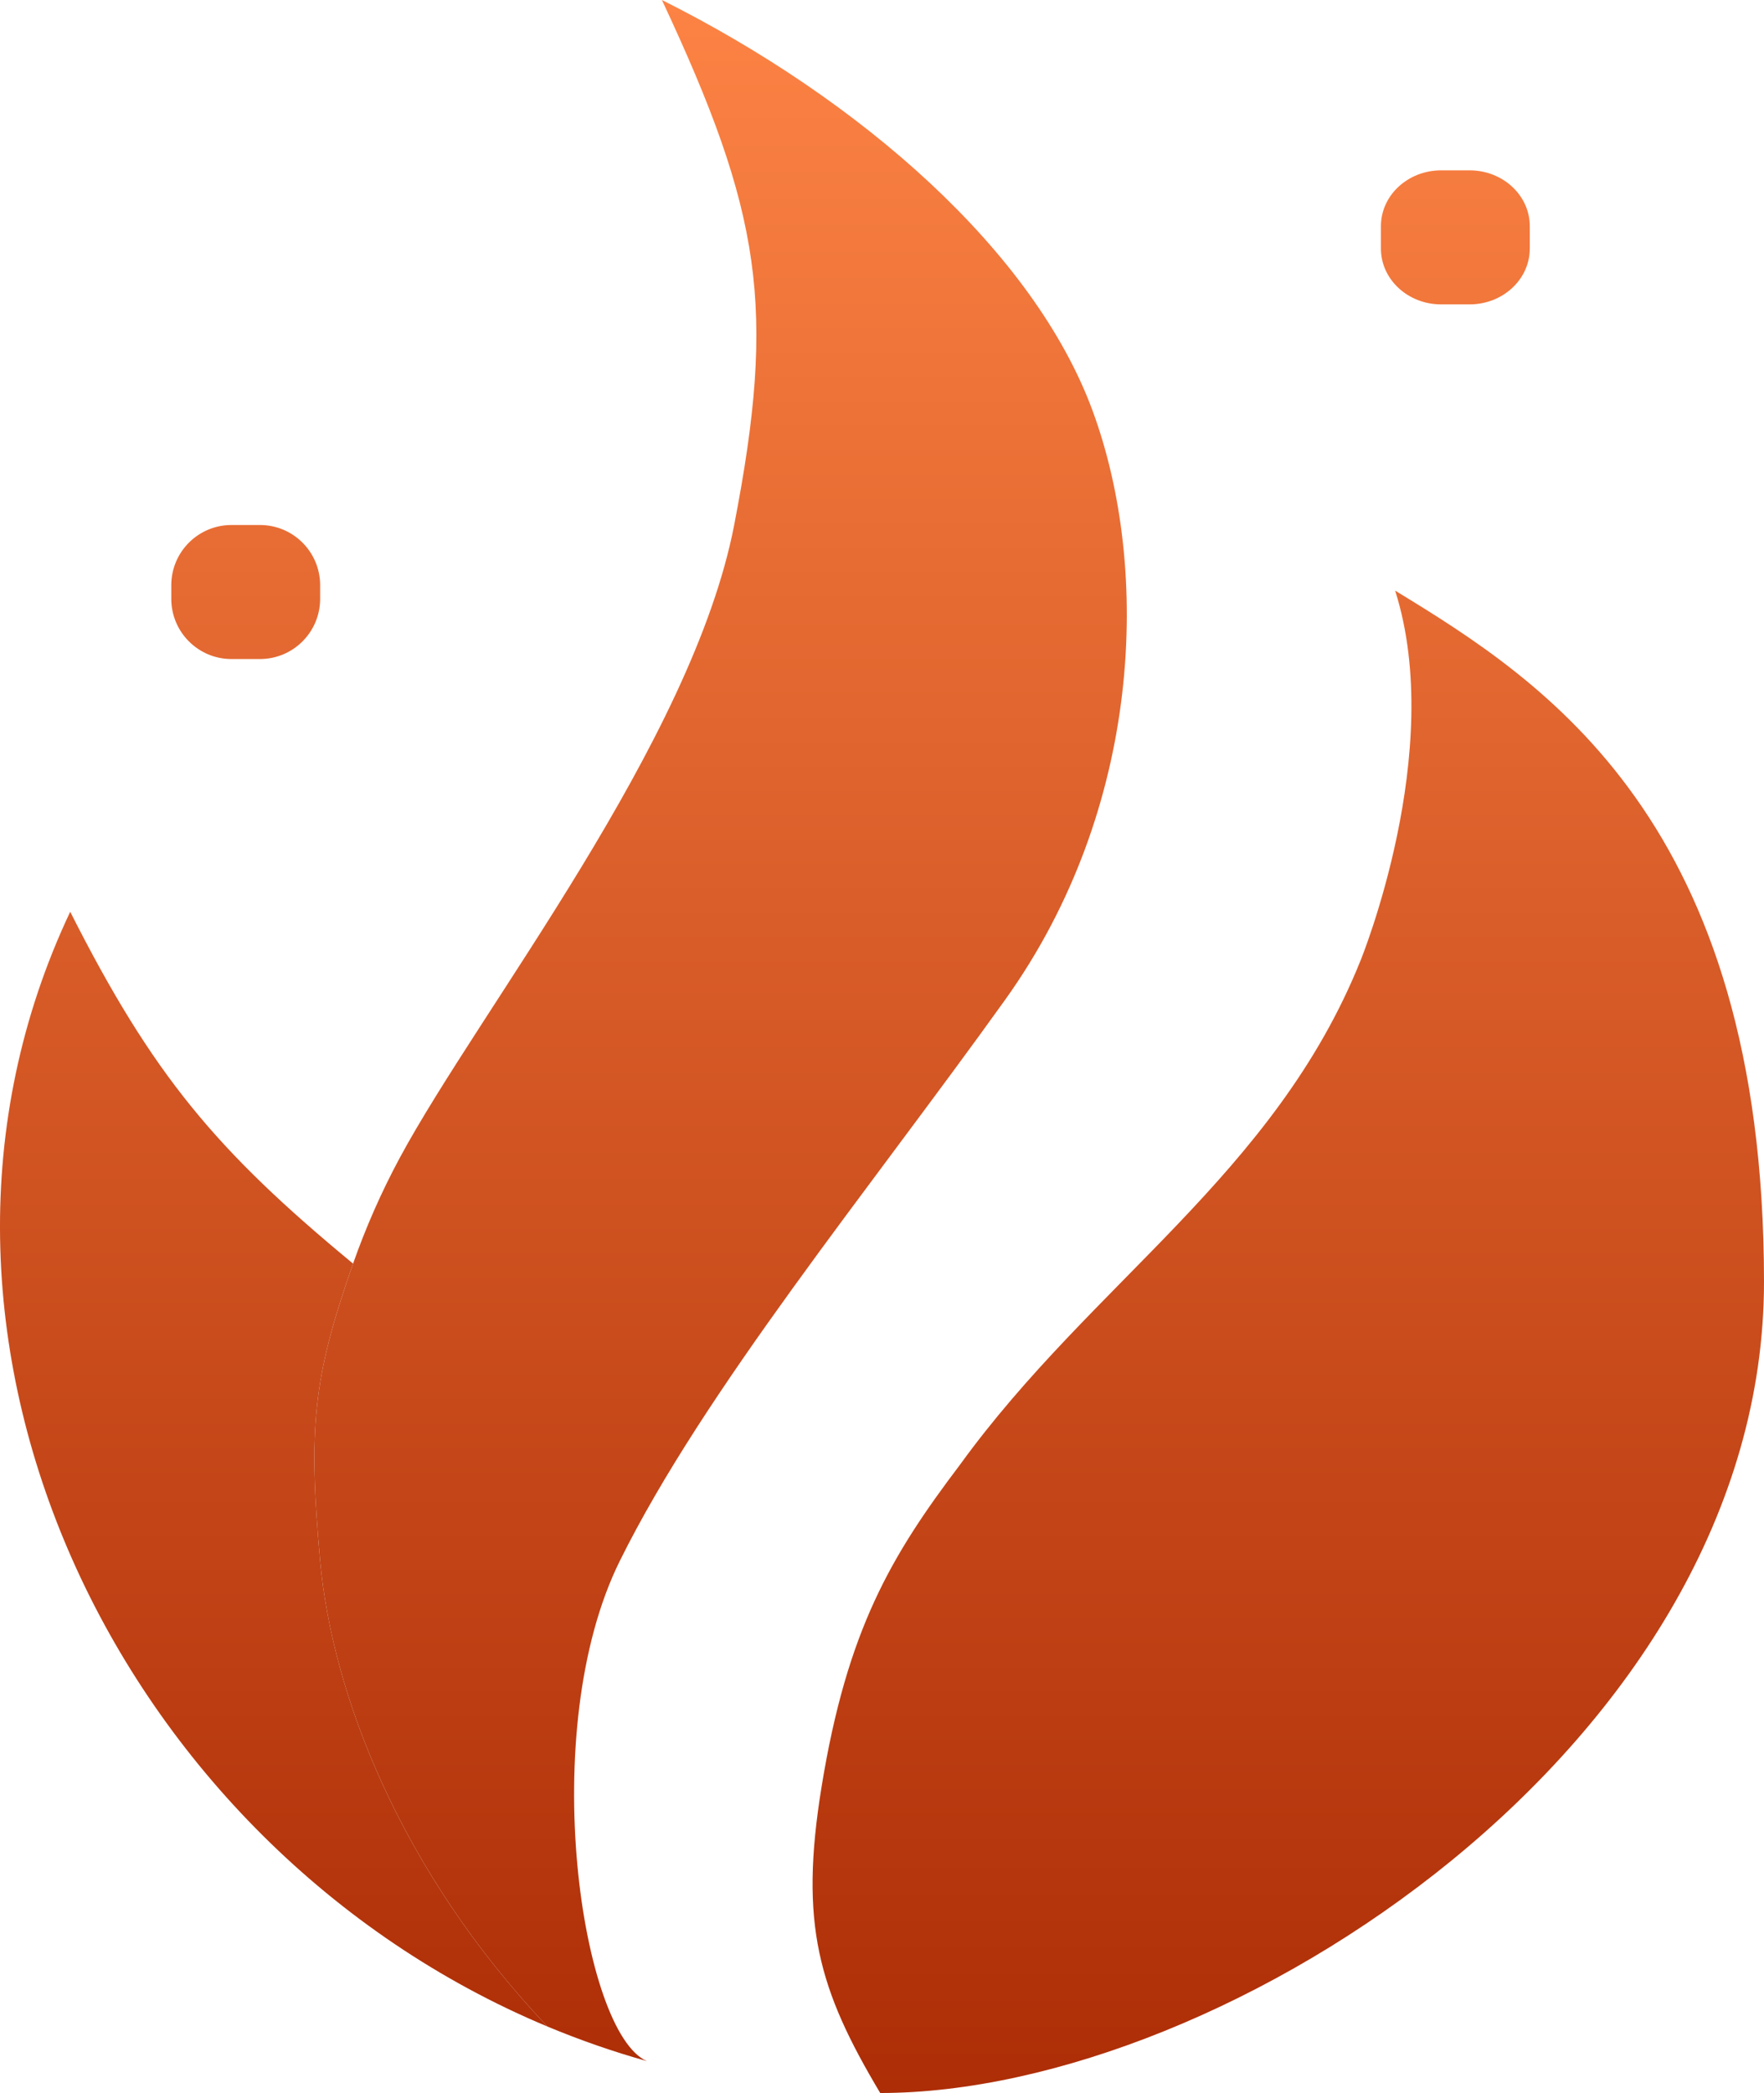 <svg width="586" height="695" viewBox="0 0 586 695" fill="none" xmlns="http://www.w3.org/2000/svg">
<path d="M458.742 82.528V75.11C458.742 64.868 467.699 56.564 478.748 56.564H488.189C499.238 56.564 508.195 64.868 508.195 75.11V82.528C508.195 92.771 499.238 101.074 488.189 101.074H478.748C467.699 101.074 458.742 92.771 458.742 82.528Z" fill="url(#paint0_linear_54_8)"/>
<path d="M23.325 302.759C-42.802 442.573 38.433 613.042 181.875 672.931C132.86 621.281 110.352 562.399 106.352 518.353C102.352 474.307 104.001 457.385 117.292 419.597C71.821 382.053 50.731 356.956 23.325 302.759Z" fill="url(#paint1_linear_54_8)"/>
<path d="M214.886 684.403C193.291 675.065 177.874 574.917 205.883 518.353C233.892 461.788 288.409 395.487 333.923 331.968C379.437 268.449 382.438 189.166 362.932 136.311C343.426 83.456 286 33.07 219.887 0C253.059 70.852 257.899 102.001 243.895 174.33C229.89 246.658 159.368 335.214 132.86 384.36C126.578 396.006 121.42 407.861 117.292 419.597C104.001 457.385 102.352 474.307 106.352 518.353C110.352 562.399 132.86 621.281 181.875 672.931C192.546 677.387 203.561 681.23 214.886 684.403Z" fill="url(#paint2_linear_54_8)"/>
<path d="M292.409 695C407.446 695 586 578.626 586 425.624C586 272.622 512.978 226.258 463.462 196.121C480.468 249.44 451.958 318.986 451.958 318.986C423.45 389.924 362.932 425.624 318.917 486.361C296.12 516.473 281.405 541.071 272.903 593.463C265.529 638.9 271.845 660.551 292.409 695Z" fill="url(#paint3_linear_54_8)"/>
<path d="M76.899 174.33C65.853 174.33 56.899 183.284 56.899 194.33V198.839C56.899 209.885 65.853 218.839 76.899 218.839H86.352C97.398 218.839 106.352 209.885 106.352 198.839V194.33C106.352 183.284 97.398 174.33 86.352 174.33H76.899Z" fill="url(#paint4_linear_54_8)"/>
<defs>
<linearGradient id="paint0_linear_54_8" x1="293" y1="0" x2="293" y2="695" gradientUnits="userSpaceOnUse">
<stop stop-color="#FC8344"/>
<stop offset="1" stop-color="#AD2D06"/>
</linearGradient>
<linearGradient id="paint1_linear_54_8" x1="293" y1="0" x2="293" y2="695" gradientUnits="userSpaceOnUse">
<stop stop-color="#FC8344"/>
<stop offset="1" stop-color="#AD2D06"/>
</linearGradient>
<linearGradient id="paint2_linear_54_8" x1="293" y1="0" x2="293" y2="695" gradientUnits="userSpaceOnUse">
<stop stop-color="#FC8344"/>
<stop offset="1" stop-color="#AD2D06"/>
</linearGradient>
<linearGradient id="paint3_linear_54_8" x1="293" y1="0" x2="293" y2="695" gradientUnits="userSpaceOnUse">
<stop stop-color="#FC8344"/>
<stop offset="1" stop-color="#AD2D06"/>
</linearGradient>
<linearGradient id="paint4_linear_54_8" x1="293" y1="0" x2="293" y2="695" gradientUnits="userSpaceOnUse">
<stop stop-color="#FC8344"/>
<stop offset="1" stop-color="#AD2D06"/>
</linearGradient>
</defs>
</svg>
